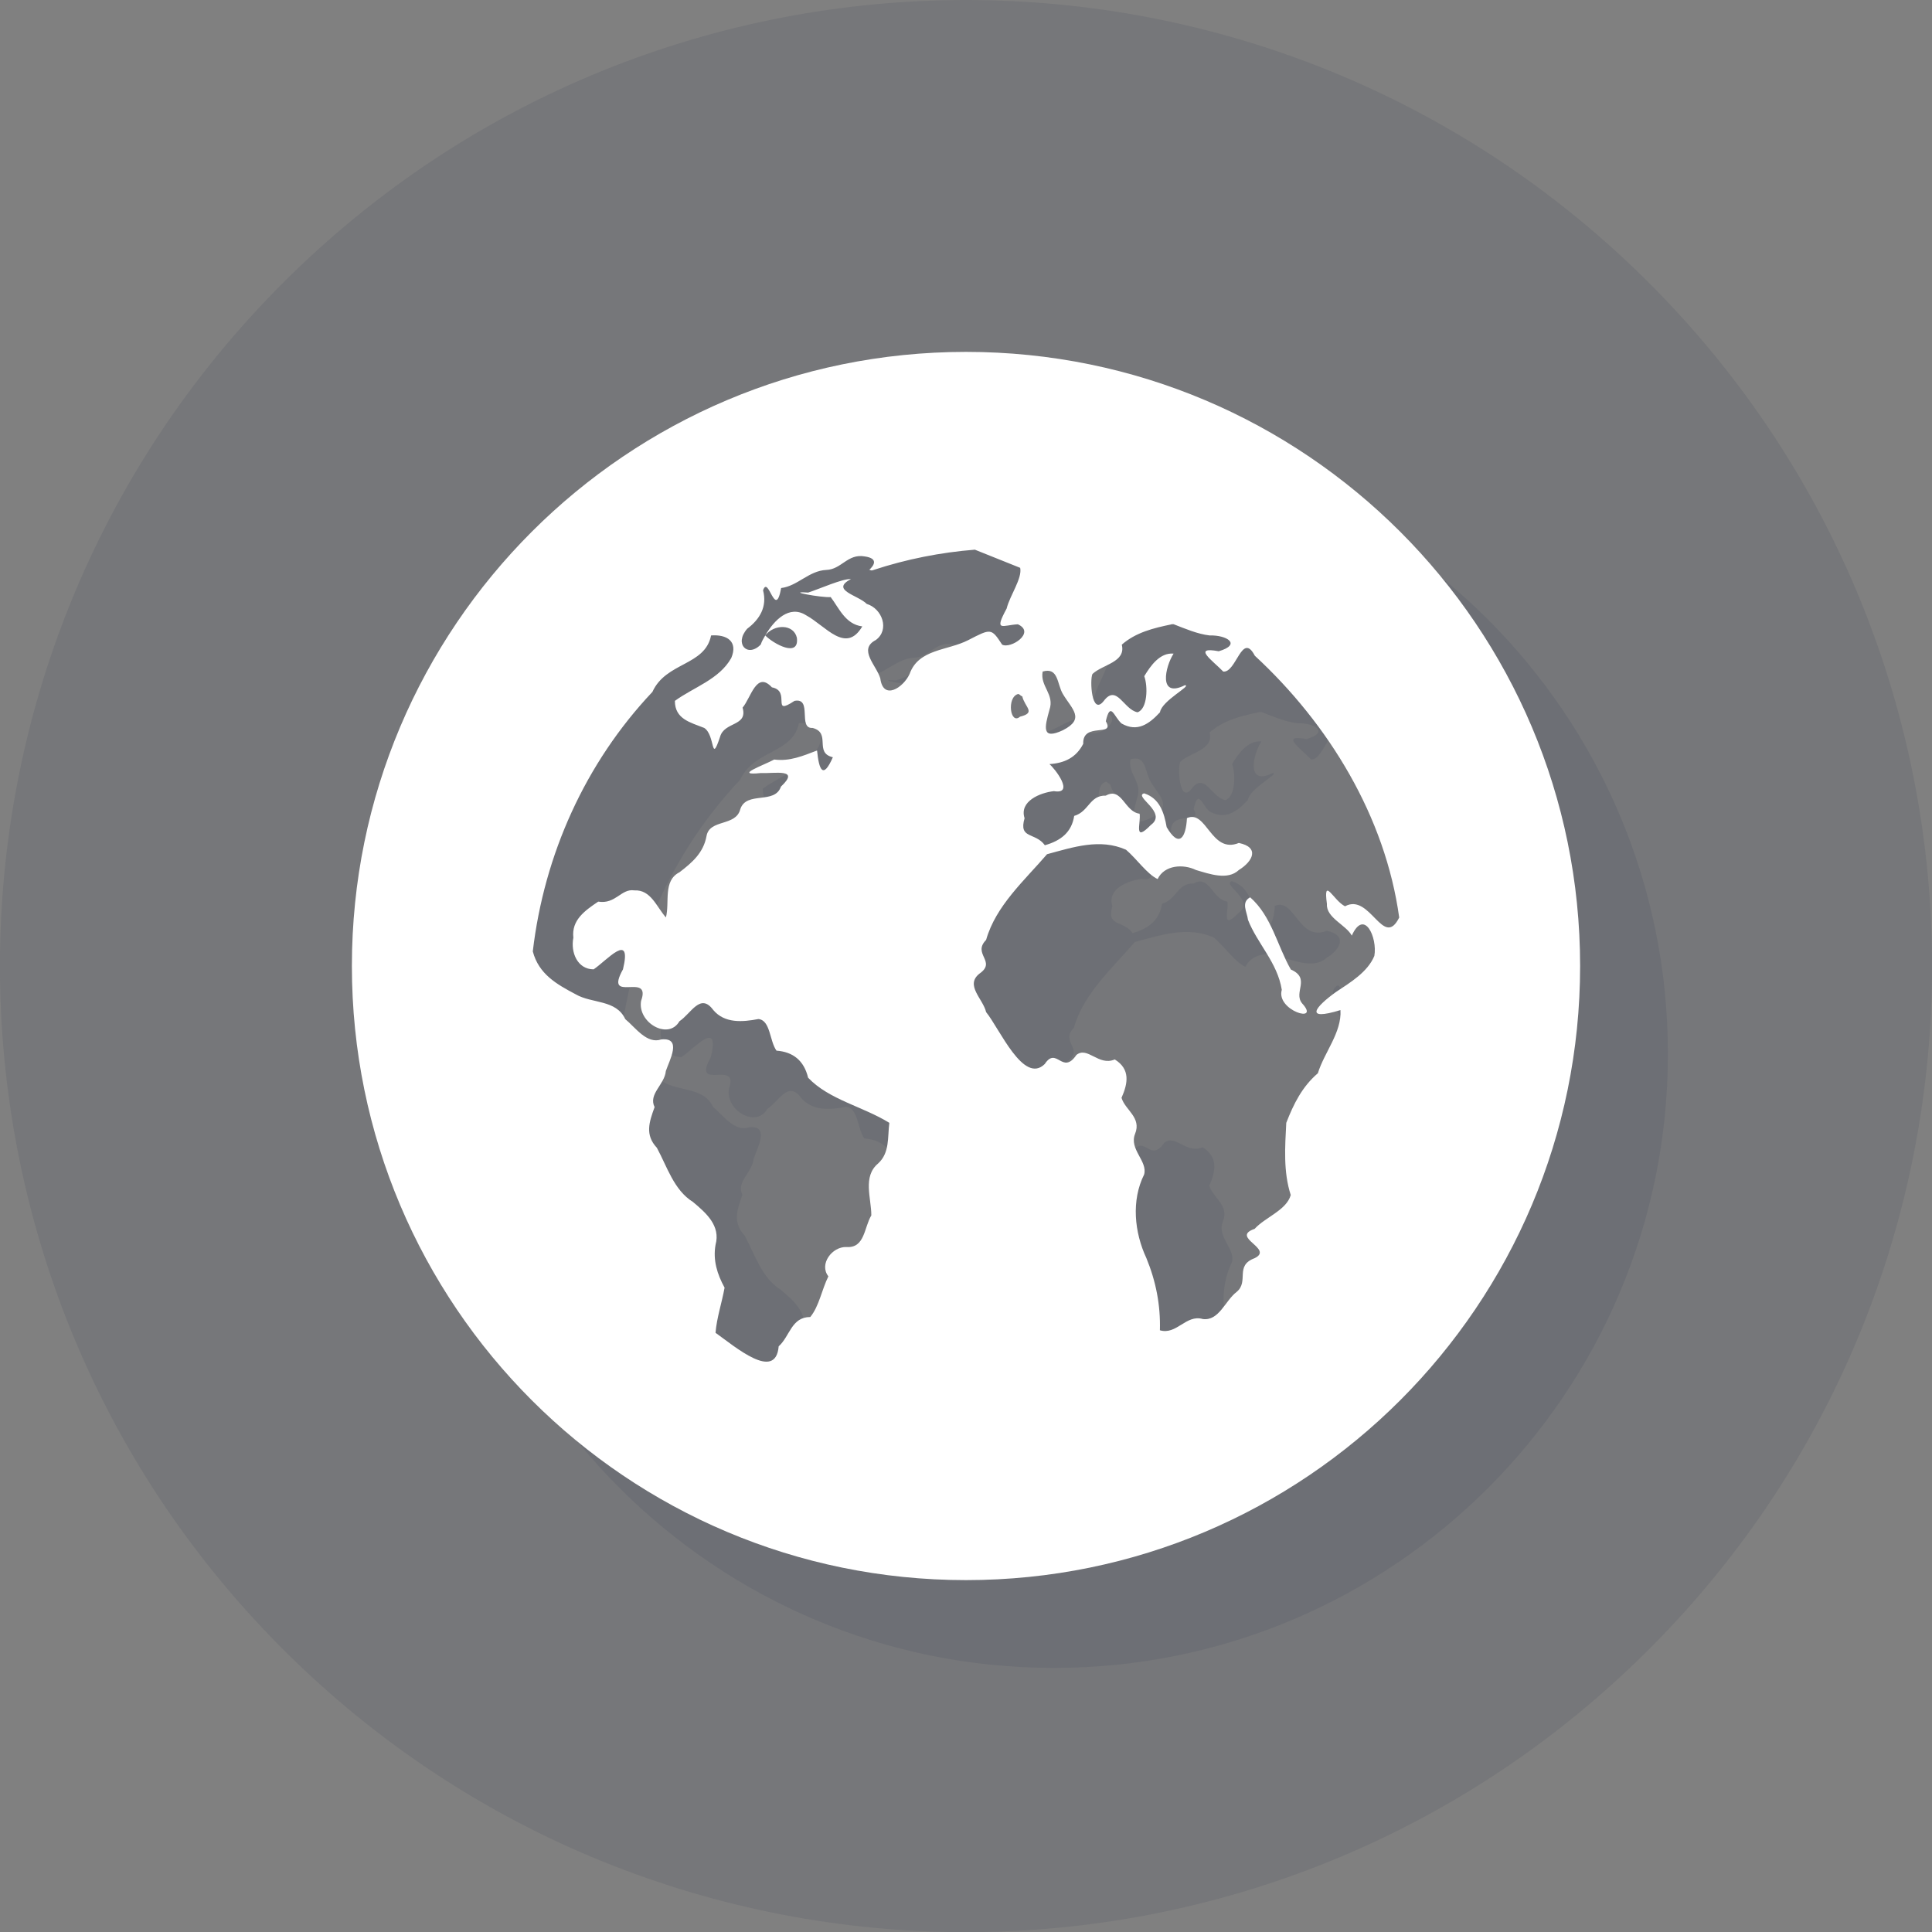 <?xml version="1.0" encoding="UTF-8" standalone="no"?>
<!-- Created with Inkscape (http://www.inkscape.org/) -->

<svg
   xmlns:dc="http://purl.org/dc/elements/1.1/"
   xmlns:cc="http://creativecommons.org/ns#"
   xmlns:rdf="http://www.w3.org/1999/02/22-rdf-syntax-ns#"
   xmlns:svg="http://www.w3.org/2000/svg"
   xmlns="http://www.w3.org/2000/svg"
   xmlns:sodipodi="http://sodipodi.sourceforge.net/DTD/sodipodi-0.dtd"
   xmlns:inkscape="http://www.inkscape.org/namespaces/inkscape"
   id="svg13094"
   height="22"
   width="22"
   version="1.1"
   inkscape:version="0.48.3.1 r9886"
   sodipodi:docname="emblem-web.svg">
  <rect width="100%" height="100%" fill="#808080" stroke="none"/>
  <sodipodi:namedview
     pagecolor="#ffffff"
     bordercolor="#666666"
     borderopacity="1"
     objecttolerance="10"
     gridtolerance="10"
     guidetolerance="10"
     inkscape:pageopacity="0"
     inkscape:pageshadow="2"
     inkscape:window-width="1920"
     inkscape:window-height="1023"
     id="namedview19"
     showgrid="true"
     inkscape:snap-bbox="true"
     inkscape:bbox-paths="true"
     inkscape:bbox-nodes="true"
     inkscape:snap-bbox-edge-midpoints="true"
     inkscape:snap-bbox-midpoints="true"
     inkscape:object-paths="true"
     inkscape:snap-intersection-paths="true"
     inkscape:object-nodes="true"
     inkscape:snap-smooth-nodes="true"
     inkscape:snap-midpoints="true"
     inkscape:snap-object-midpoints="true"
     inkscape:snap-center="true"
     inkscape:zoom="29.5"
     inkscape:cx="16.882679"
     inkscape:cy="8.5045575"
     inkscape:window-x="-10"
     inkscape:window-y="35"
     inkscape:window-maximized="1"
     inkscape:current-layer="use3028"
     fit-margin-top="0"
     fit-margin-left="0"
     fit-margin-right="0"
     fit-margin-bottom="0">
    <inkscape:grid
       type="xygrid"
       id="grid3766"
       empspacing="5"
       visible="true"
       enabled="true"
       snapvisiblegridlinesonly="true"
       originx="-7px"
       originy="-7px" />
  </sodipodi:namedview>
  <defs
     id="defs11" />
  <g
     id="use3028"
     transform="translate(0,-10)">
    <path
       sodipodi:type="arc"
       style="fill:#404957;fill-opacity:0.15;fill-rule:nonzero;stroke:none"
       id="path3778"
       sodipodi:cx="33.5"
       sodipodi:cy="32.5"
       sodipodi:rx="23.5"
       sodipodi:ry="23.5"
       d="M 57,32.5 C 57,45.479 46.479,56 33.5,56 20.521,56 10,45.479 10,32.5 10,19.521 20.521,9 33.5,9 46.479,9 57,19.521 57,32.5 z"
       transform="matrix(0.331,0.331,-0.331,0.331,10.669,-0.845)" />
    <path
       style="color:#000000;fill:#404957;fill-opacity:0.15;fill-rule:nonzero;stroke:none;stroke-width:2;marker:none;visibility:visible;display:inline;overflow:visible;enable-background:accumulate"
       d="m 12,15.007 c -3.862,0 -6.993,3.131 -6.993,6.993 0,3.862 3.131,6.993 6.993,6.993 3.862,0 6.993,-3.131 6.993,-6.993 0,-3.862 -3.131,-6.993 -6.993,-6.993 z m 0.103,2.253 c 0.17,0.067 0.344,0.139 0.514,0.206 0.025,0.121 -0.118,0.315 -0.154,0.463 -0.148,0.274 -0.048,0.189 0.128,0.18 0.207,0.095 -0.086,0.285 -0.18,0.231 -0.123,-0.189 -0.127,-0.184 -0.385,-0.051 -0.237,0.122 -0.566,0.099 -0.668,0.385 -0.071,0.157 -0.301,0.307 -0.334,0.051 -0.042,-0.147 -0.257,-0.33 -0.051,-0.437 0.16,-0.116 0.073,-0.358 -0.103,-0.411 -0.098,-0.1 -0.421,-0.157 -0.18,-0.283 -0.096,-0.006 -0.353,0.11 -0.488,0.154 -0.275,-0.02 0.154,0.06 0.257,0.051 0.093,0.121 0.166,0.31 0.36,0.334 -0.189,0.319 -0.416,-0.006 -0.642,-0.128 -0.189,-0.119 -0.362,0.056 -0.463,0.231 0.101,-0.131 0.323,-0.133 0.36,0.026 0.03,0.234 -0.268,0.068 -0.36,-0.026 -0.02,0.035 -0.04,0.067 -0.051,0.103 -0.148,0.154 -0.308,-0.006 -0.154,-0.18 0.143,-0.107 0.229,-0.252 0.18,-0.437 0.062,-0.18 0.139,0.344 0.206,-0.026 0.187,-0.022 0.315,-0.197 0.514,-0.206 0.174,-0.006 0.242,-0.188 0.437,-0.154 0.162,0.023 0.105,0.105 0.051,0.154 0.016,-0.006 0.014,0.015 0.051,0 0.374,-0.123 0.764,-0.2 1.156,-0.231 z m 2.235,0.848 0.026,0 c 0.129,0.05 0.272,0.112 0.411,0.128 0.194,-0.006 0.368,0.102 0.103,0.18 -0.31,-0.058 -0.068,0.107 0.051,0.231 0.149,0.018 0.213,-0.461 0.36,-0.18 0.843,0.779 1.486,1.834 1.644,2.981 -0.181,0.365 -0.331,-0.284 -0.617,-0.128 -0.132,-0.065 -0.25,-0.35 -0.206,-0.026 -0.011,0.157 0.22,0.239 0.283,0.36 0.142,-0.314 0.294,0.023 0.257,0.231 -0.076,0.184 -0.274,0.303 -0.437,0.411 -0.235,0.169 -0.371,0.335 0.051,0.206 0.016,0.255 -0.185,0.482 -0.257,0.719 -0.179,0.153 -0.276,0.349 -0.36,0.565 -0.014,0.273 -0.035,0.556 0.051,0.822 -0.048,0.173 -0.292,0.253 -0.411,0.385 -0.284,0.098 0.224,0.225 0,0.334 -0.231,0.085 -0.06,0.266 -0.206,0.385 -0.13,0.099 -0.2,0.333 -0.385,0.308 -0.19,-0.056 -0.298,0.185 -0.488,0.128 0.008,-0.287 -0.045,-0.557 -0.154,-0.822 -0.137,-0.293 -0.173,-0.656 -0.026,-0.951 0.044,-0.153 -0.173,-0.287 -0.103,-0.463 0.077,-0.188 -0.114,-0.272 -0.154,-0.411 0.074,-0.167 0.101,-0.327 -0.077,-0.437 -0.185,0.08 -0.31,-0.154 -0.437,-0.051 -0.159,0.235 -0.225,-0.103 -0.36,0.103 -0.241,0.238 -0.513,-0.4 -0.668,-0.591 -0.035,-0.151 -0.242,-0.305 -0.077,-0.437 0.202,-0.14 -0.084,-0.222 0.077,-0.385 0.11,-0.389 0.438,-0.678 0.694,-0.976 0.298,-0.08 0.601,-0.183 0.899,-0.051 0.121,0.103 0.24,0.278 0.36,0.334 0.077,-0.161 0.292,-0.174 0.437,-0.103 0.151,0.044 0.36,0.121 0.488,0 0.162,-0.1 0.238,-0.259 0,-0.308 -0.318,0.129 -0.366,-0.384 -0.591,-0.283 -0.011,0.217 -0.087,0.35 -0.231,0.103 -0.029,-0.165 -0.08,-0.329 -0.257,-0.385 -0.124,0.035 0.273,0.218 0.077,0.36 -0.203,0.208 -0.111,-0.023 -0.128,-0.128 -0.173,-0.022 -0.201,-0.309 -0.385,-0.206 -0.185,-0.006 -0.191,0.182 -0.36,0.231 -0.029,0.188 -0.154,0.283 -0.334,0.334 -0.11,-0.152 -0.301,-0.066 -0.231,-0.308 -0.063,-0.194 0.179,-0.291 0.334,-0.308 0.242,0.041 0.01,-0.259 -0.051,-0.308 0.171,-0.011 0.304,-0.073 0.385,-0.231 -0.01,-0.254 0.368,-0.069 0.257,-0.257 0.054,-0.237 0.094,-0.047 0.18,0.026 0.179,0.102 0.313,0.006 0.437,-0.128 0.02,-0.133 0.371,-0.308 0.283,-0.308 -0.306,0.153 -0.224,-0.213 -0.128,-0.36 -0.155,-0.014 -0.261,0.136 -0.334,0.257 0.043,0.118 0.037,0.374 -0.077,0.411 -0.158,-0.03 -0.236,-0.327 -0.385,-0.128 -0.139,0.175 -0.16,-0.243 -0.128,-0.308 0.116,-0.11 0.384,-0.133 0.334,-0.334 0.16,-0.14 0.362,-0.189 0.565,-0.231 z m -5.242,0.128 c 0.181,-0.014 0.311,0.067 0.231,0.257 -0.137,0.244 -0.43,0.333 -0.642,0.488 0,0.208 0.176,0.245 0.334,0.308 0.128,0.082 0.073,0.424 0.18,0.103 0.048,-0.178 0.319,-0.117 0.257,-0.334 0.096,-0.113 0.158,-0.422 0.334,-0.231 0.223,0.041 -0.017,0.336 0.257,0.154 0.209,-0.041 0.034,0.32 0.206,0.308 0.216,0.057 0.013,0.283 0.231,0.334 -0.113,0.257 -0.158,0.143 -0.18,-0.077 -0.162,0.062 -0.312,0.126 -0.488,0.103 -0.119,0.065 -0.471,0.187 -0.154,0.154 0.16,0.007 0.455,-0.056 0.231,0.154 -0.071,0.208 -0.393,0.047 -0.463,0.257 -0.05,0.201 -0.351,0.109 -0.385,0.308 -0.035,0.19 -0.164,0.301 -0.308,0.411 -0.19,0.096 -0.109,0.343 -0.154,0.514 -0.107,-0.12 -0.171,-0.318 -0.36,-0.308 -0.15,-0.023 -0.211,0.16 -0.411,0.128 -0.15,0.101 -0.306,0.209 -0.283,0.411 -0.033,0.168 0.047,0.36 0.231,0.36 0.151,-0.102 0.44,-0.44 0.334,0 -0.224,0.403 0.33,0.017 0.206,0.36 -0.042,0.247 0.311,0.451 0.437,0.231 0.134,-0.089 0.238,-0.328 0.385,-0.128 0.13,0.155 0.335,0.137 0.514,0.103 0.138,0.013 0.126,0.249 0.206,0.36 0.188,0.014 0.313,0.112 0.36,0.308 0.238,0.251 0.625,0.328 0.925,0.514 -0.021,0.165 0.006,0.341 -0.128,0.463 -0.178,0.149 -0.077,0.393 -0.077,0.591 -0.083,0.136 -0.073,0.375 -0.283,0.36 -0.164,-0.006 -0.315,0.196 -0.206,0.334 -0.075,0.15 -0.105,0.34 -0.206,0.463 -0.216,5.38e-4 -0.231,0.218 -0.36,0.334 -0.034,0.402 -0.494,0.006 -0.719,-0.154 0.013,-0.169 0.072,-0.342 0.103,-0.514 -0.084,-0.153 -0.134,-0.313 -0.103,-0.488 0.059,-0.216 -0.105,-0.361 -0.257,-0.488 -0.217,-0.135 -0.294,-0.401 -0.411,-0.617 -0.138,-0.147 -0.088,-0.293 -0.026,-0.463 -0.074,-0.15 0.114,-0.255 0.128,-0.411 0.041,-0.123 0.189,-0.384 -0.051,-0.36 -0.166,0.057 -0.295,-0.136 -0.411,-0.231 -0.104,-0.225 -0.38,-0.175 -0.565,-0.283 -0.218,-0.115 -0.42,-0.23 -0.488,-0.488 0.129,-1.102 0.598,-2.146 1.362,-2.955 0.155,-0.342 0.598,-0.295 0.668,-0.642 z m 3.777,0.411 c 0.182,-0.053 0.162,0.143 0.231,0.257 0.103,0.172 0.256,0.28 0,0.411 -0.246,0.115 -0.209,-0.034 -0.154,-0.231 0.062,-0.18 -0.109,-0.268 -0.077,-0.437 z m -0.283,0.257 c 0.018,-0.006 0.026,0.018 0.051,0.026 0.029,0.125 0.161,0.185 -0.026,0.231 -0.112,0.098 -0.152,-0.217 -0.026,-0.257 z m 2.647,2.313 c -0.11,0.059 -0.036,0.167 -0.026,0.257 0.106,0.272 0.335,0.485 0.385,0.797 -0.069,0.237 0.449,0.391 0.231,0.154 -0.103,-0.126 0.103,-0.283 -0.128,-0.385 -0.156,-0.273 -0.218,-0.606 -0.463,-0.822 z"
       id="path3024"
       inkscape:connector-curvature="0"
       sodipodi:nodetypes="sssssccccccccccccccccccccccccccccccccccccccccccccccccccccccccccccccccccccccccccccccccccccccccccccccccccccccccccccccccccccccccccccccccccccccccccccccccccccccc" />
    <path
       style="color:#000000;fill:#ffffff;fill-opacity:1;fill-rule:nonzero;stroke:none;stroke-width:4;marker:none;visibility:visible;display:inline;overflow:visible;enable-background:accumulate"
       d="m 11,14.007 c -3.862,0 -6.993,3.131 -6.993,6.993 0,3.862 3.131,6.993 6.993,6.993 3.862,0 6.993,-3.131 6.993,-6.993 0,-3.862 -3.131,-6.993 -6.993,-6.993 z m 0.103,2.253 c 0.17,0.067 0.344,0.139 0.514,0.206 0.025,0.121 -0.118,0.315 -0.154,0.463 -0.148,0.274 -0.048,0.189 0.128,0.18 0.207,0.095 -0.086,0.285 -0.18,0.231 -0.123,-0.189 -0.127,-0.184 -0.385,-0.051 -0.237,0.122 -0.566,0.099 -0.668,0.385 -0.071,0.157 -0.301,0.307 -0.334,0.051 -0.042,-0.147 -0.257,-0.33 -0.051,-0.437 0.16,-0.116 0.073,-0.358 -0.103,-0.411 -0.098,-0.1 -0.421,-0.157 -0.18,-0.283 -0.096,-0.006 -0.353,0.11 -0.488,0.154 -0.275,-0.02 0.154,0.06 0.257,0.051 0.093,0.121 0.166,0.31 0.36,0.334 -0.189,0.319 -0.416,-0.006 -0.642,-0.128 -0.189,-0.119 -0.362,0.056 -0.463,0.231 0.101,-0.131 0.323,-0.133 0.36,0.026 0.03,0.234 -0.268,0.068 -0.36,-0.026 -0.02,0.035 -0.04,0.067 -0.051,0.103 -0.148,0.154 -0.308,-0.006 -0.154,-0.18 0.143,-0.107 0.229,-0.252 0.18,-0.437 0.062,-0.18 0.139,0.344 0.206,-0.026 0.187,-0.022 0.315,-0.197 0.514,-0.206 0.174,-0.006 0.242,-0.188 0.437,-0.154 0.162,0.023 0.105,0.105 0.051,0.154 0.016,-0.006 0.014,0.015 0.051,0 0.374,-0.123 0.764,-0.2 1.156,-0.231 z m 2.235,0.848 0.026,0 c 0.129,0.05 0.272,0.112 0.411,0.128 0.194,-0.006 0.368,0.102 0.103,0.18 -0.31,-0.058 -0.068,0.107 0.051,0.231 0.149,0.018 0.213,-0.461 0.36,-0.18 0.843,0.779 1.486,1.834 1.644,2.981 -0.181,0.365 -0.331,-0.284 -0.617,-0.128 -0.132,-0.065 -0.25,-0.35 -0.206,-0.026 -0.011,0.157 0.22,0.239 0.283,0.36 0.142,-0.314 0.294,0.023 0.257,0.231 -0.076,0.184 -0.274,0.303 -0.437,0.411 -0.235,0.169 -0.371,0.335 0.051,0.206 0.016,0.255 -0.185,0.482 -0.257,0.719 -0.179,0.153 -0.276,0.349 -0.36,0.565 -0.014,0.273 -0.035,0.556 0.051,0.822 -0.048,0.173 -0.292,0.253 -0.411,0.385 -0.284,0.098 0.224,0.225 0,0.334 -0.231,0.085 -0.06,0.266 -0.206,0.385 -0.13,0.099 -0.2,0.333 -0.385,0.308 -0.19,-0.056 -0.298,0.185 -0.488,0.128 0.008,-0.287 -0.045,-0.557 -0.154,-0.822 -0.137,-0.293 -0.173,-0.656 -0.026,-0.951 0.044,-0.153 -0.173,-0.287 -0.103,-0.463 0.077,-0.188 -0.114,-0.272 -0.154,-0.411 0.074,-0.167 0.101,-0.327 -0.077,-0.437 -0.185,0.08 -0.31,-0.154 -0.437,-0.051 -0.159,0.235 -0.225,-0.103 -0.36,0.103 -0.241,0.238 -0.513,-0.4 -0.668,-0.591 -0.035,-0.151 -0.242,-0.305 -0.077,-0.437 0.202,-0.14 -0.084,-0.222 0.077,-0.385 0.11,-0.389 0.438,-0.678 0.694,-0.976 0.298,-0.08 0.601,-0.183 0.899,-0.051 0.121,0.103 0.24,0.278 0.36,0.334 0.077,-0.161 0.292,-0.174 0.437,-0.103 0.151,0.044 0.36,0.121 0.488,0 0.162,-0.1 0.238,-0.259 0,-0.308 -0.318,0.129 -0.366,-0.384 -0.591,-0.283 -0.011,0.217 -0.087,0.35 -0.231,0.103 -0.029,-0.165 -0.08,-0.329 -0.257,-0.385 -0.124,0.035 0.273,0.218 0.077,0.36 -0.203,0.208 -0.111,-0.023 -0.128,-0.128 -0.173,-0.022 -0.201,-0.309 -0.385,-0.206 -0.185,-0.006 -0.191,0.182 -0.36,0.231 -0.029,0.188 -0.154,0.283 -0.334,0.334 -0.11,-0.152 -0.301,-0.066 -0.231,-0.308 -0.063,-0.194 0.179,-0.291 0.334,-0.308 0.242,0.041 0.01,-0.259 -0.051,-0.308 0.171,-0.011 0.304,-0.073 0.385,-0.231 -0.01,-0.254 0.368,-0.069 0.257,-0.257 0.054,-0.237 0.094,-0.047 0.18,0.026 0.179,0.102 0.313,0.006 0.437,-0.128 0.02,-0.133 0.371,-0.308 0.283,-0.308 -0.306,0.153 -0.224,-0.213 -0.128,-0.36 -0.155,-0.014 -0.261,0.136 -0.334,0.257 0.043,0.118 0.037,0.374 -0.077,0.411 -0.158,-0.03 -0.236,-0.327 -0.385,-0.128 -0.139,0.175 -0.16,-0.243 -0.128,-0.308 0.116,-0.11 0.384,-0.133 0.334,-0.334 0.16,-0.14 0.362,-0.189 0.565,-0.231 z m -5.242,0.128 c 0.181,-0.014 0.311,0.067 0.231,0.257 -0.137,0.244 -0.43,0.333 -0.642,0.488 0,0.208 0.176,0.245 0.334,0.308 0.128,0.082 0.073,0.424 0.18,0.103 0.048,-0.178 0.319,-0.117 0.257,-0.334 0.096,-0.113 0.158,-0.422 0.334,-0.231 0.223,0.041 -0.017,0.336 0.257,0.154 0.209,-0.041 0.034,0.32 0.206,0.308 0.216,0.057 0.013,0.283 0.231,0.334 -0.113,0.257 -0.158,0.143 -0.18,-0.077 -0.162,0.062 -0.312,0.126 -0.488,0.103 -0.119,0.065 -0.471,0.187 -0.154,0.154 0.16,0.007 0.455,-0.056 0.231,0.154 -0.071,0.208 -0.393,0.047 -0.463,0.257 -0.05,0.201 -0.351,0.109 -0.385,0.308 -0.035,0.19 -0.164,0.301 -0.308,0.411 -0.19,0.096 -0.109,0.343 -0.154,0.514 -0.107,-0.12 -0.171,-0.318 -0.36,-0.308 -0.15,-0.023 -0.211,0.16 -0.411,0.128 -0.15,0.101 -0.306,0.209 -0.283,0.411 -0.033,0.168 0.047,0.36 0.231,0.36 0.151,-0.102 0.44,-0.44 0.334,0 -0.224,0.403 0.33,0.017 0.206,0.36 -0.042,0.247 0.311,0.451 0.437,0.231 0.134,-0.089 0.238,-0.328 0.385,-0.128 0.13,0.155 0.335,0.137 0.514,0.103 0.138,0.013 0.126,0.249 0.206,0.36 0.188,0.014 0.313,0.112 0.36,0.308 0.238,0.251 0.625,0.328 0.925,0.514 -0.021,0.165 0.006,0.341 -0.128,0.463 -0.178,0.149 -0.077,0.393 -0.077,0.591 -0.083,0.136 -0.073,0.375 -0.283,0.36 -0.164,-0.006 -0.315,0.196 -0.206,0.334 -0.075,0.15 -0.105,0.34 -0.206,0.463 -0.216,5.38e-4 -0.231,0.218 -0.36,0.334 -0.034,0.402 -0.494,0.006 -0.719,-0.154 0.013,-0.169 0.072,-0.342 0.103,-0.514 -0.084,-0.153 -0.134,-0.313 -0.103,-0.488 0.059,-0.216 -0.105,-0.361 -0.257,-0.488 -0.217,-0.135 -0.294,-0.401 -0.411,-0.617 -0.138,-0.147 -0.088,-0.293 -0.026,-0.463 -0.074,-0.15 0.114,-0.255 0.128,-0.411 0.041,-0.123 0.189,-0.384 -0.051,-0.36 -0.166,0.057 -0.295,-0.136 -0.411,-0.231 -0.104,-0.225 -0.38,-0.175 -0.565,-0.283 -0.218,-0.115 -0.42,-0.23 -0.488,-0.488 0.129,-1.102 0.598,-2.146 1.362,-2.955 0.155,-0.342 0.598,-0.295 0.668,-0.642 z m 3.777,0.411 c 0.182,-0.053 0.162,0.143 0.231,0.257 0.103,0.172 0.256,0.28 0,0.411 -0.246,0.115 -0.209,-0.034 -0.154,-0.231 0.062,-0.18 -0.109,-0.268 -0.077,-0.437 z m -0.283,0.257 c 0.018,-0.006 0.026,0.018 0.051,0.026 0.029,0.125 0.161,0.185 -0.026,0.231 -0.112,0.098 -0.152,-0.217 -0.026,-0.257 z m 2.647,2.313 c -0.11,0.059 -0.036,0.167 -0.026,0.257 0.106,0.272 0.335,0.485 0.385,0.797 -0.069,0.237 0.449,0.391 0.231,0.154 -0.103,-0.126 0.103,-0.283 -0.128,-0.385 -0.156,-0.273 -0.218,-0.606 -0.463,-0.822 z"
       id="path3022"
       inkscape:connector-curvature="0"
       sodipodi:nodetypes="sssssccccccccccccccccccccccccccccccccccccccccccccccccccccccccccccccccccccccccccccccccccccccccccccccccccccccccccccccccccccccccccccccccccccccccccccccccccccccc" />
  </g>
</svg>
